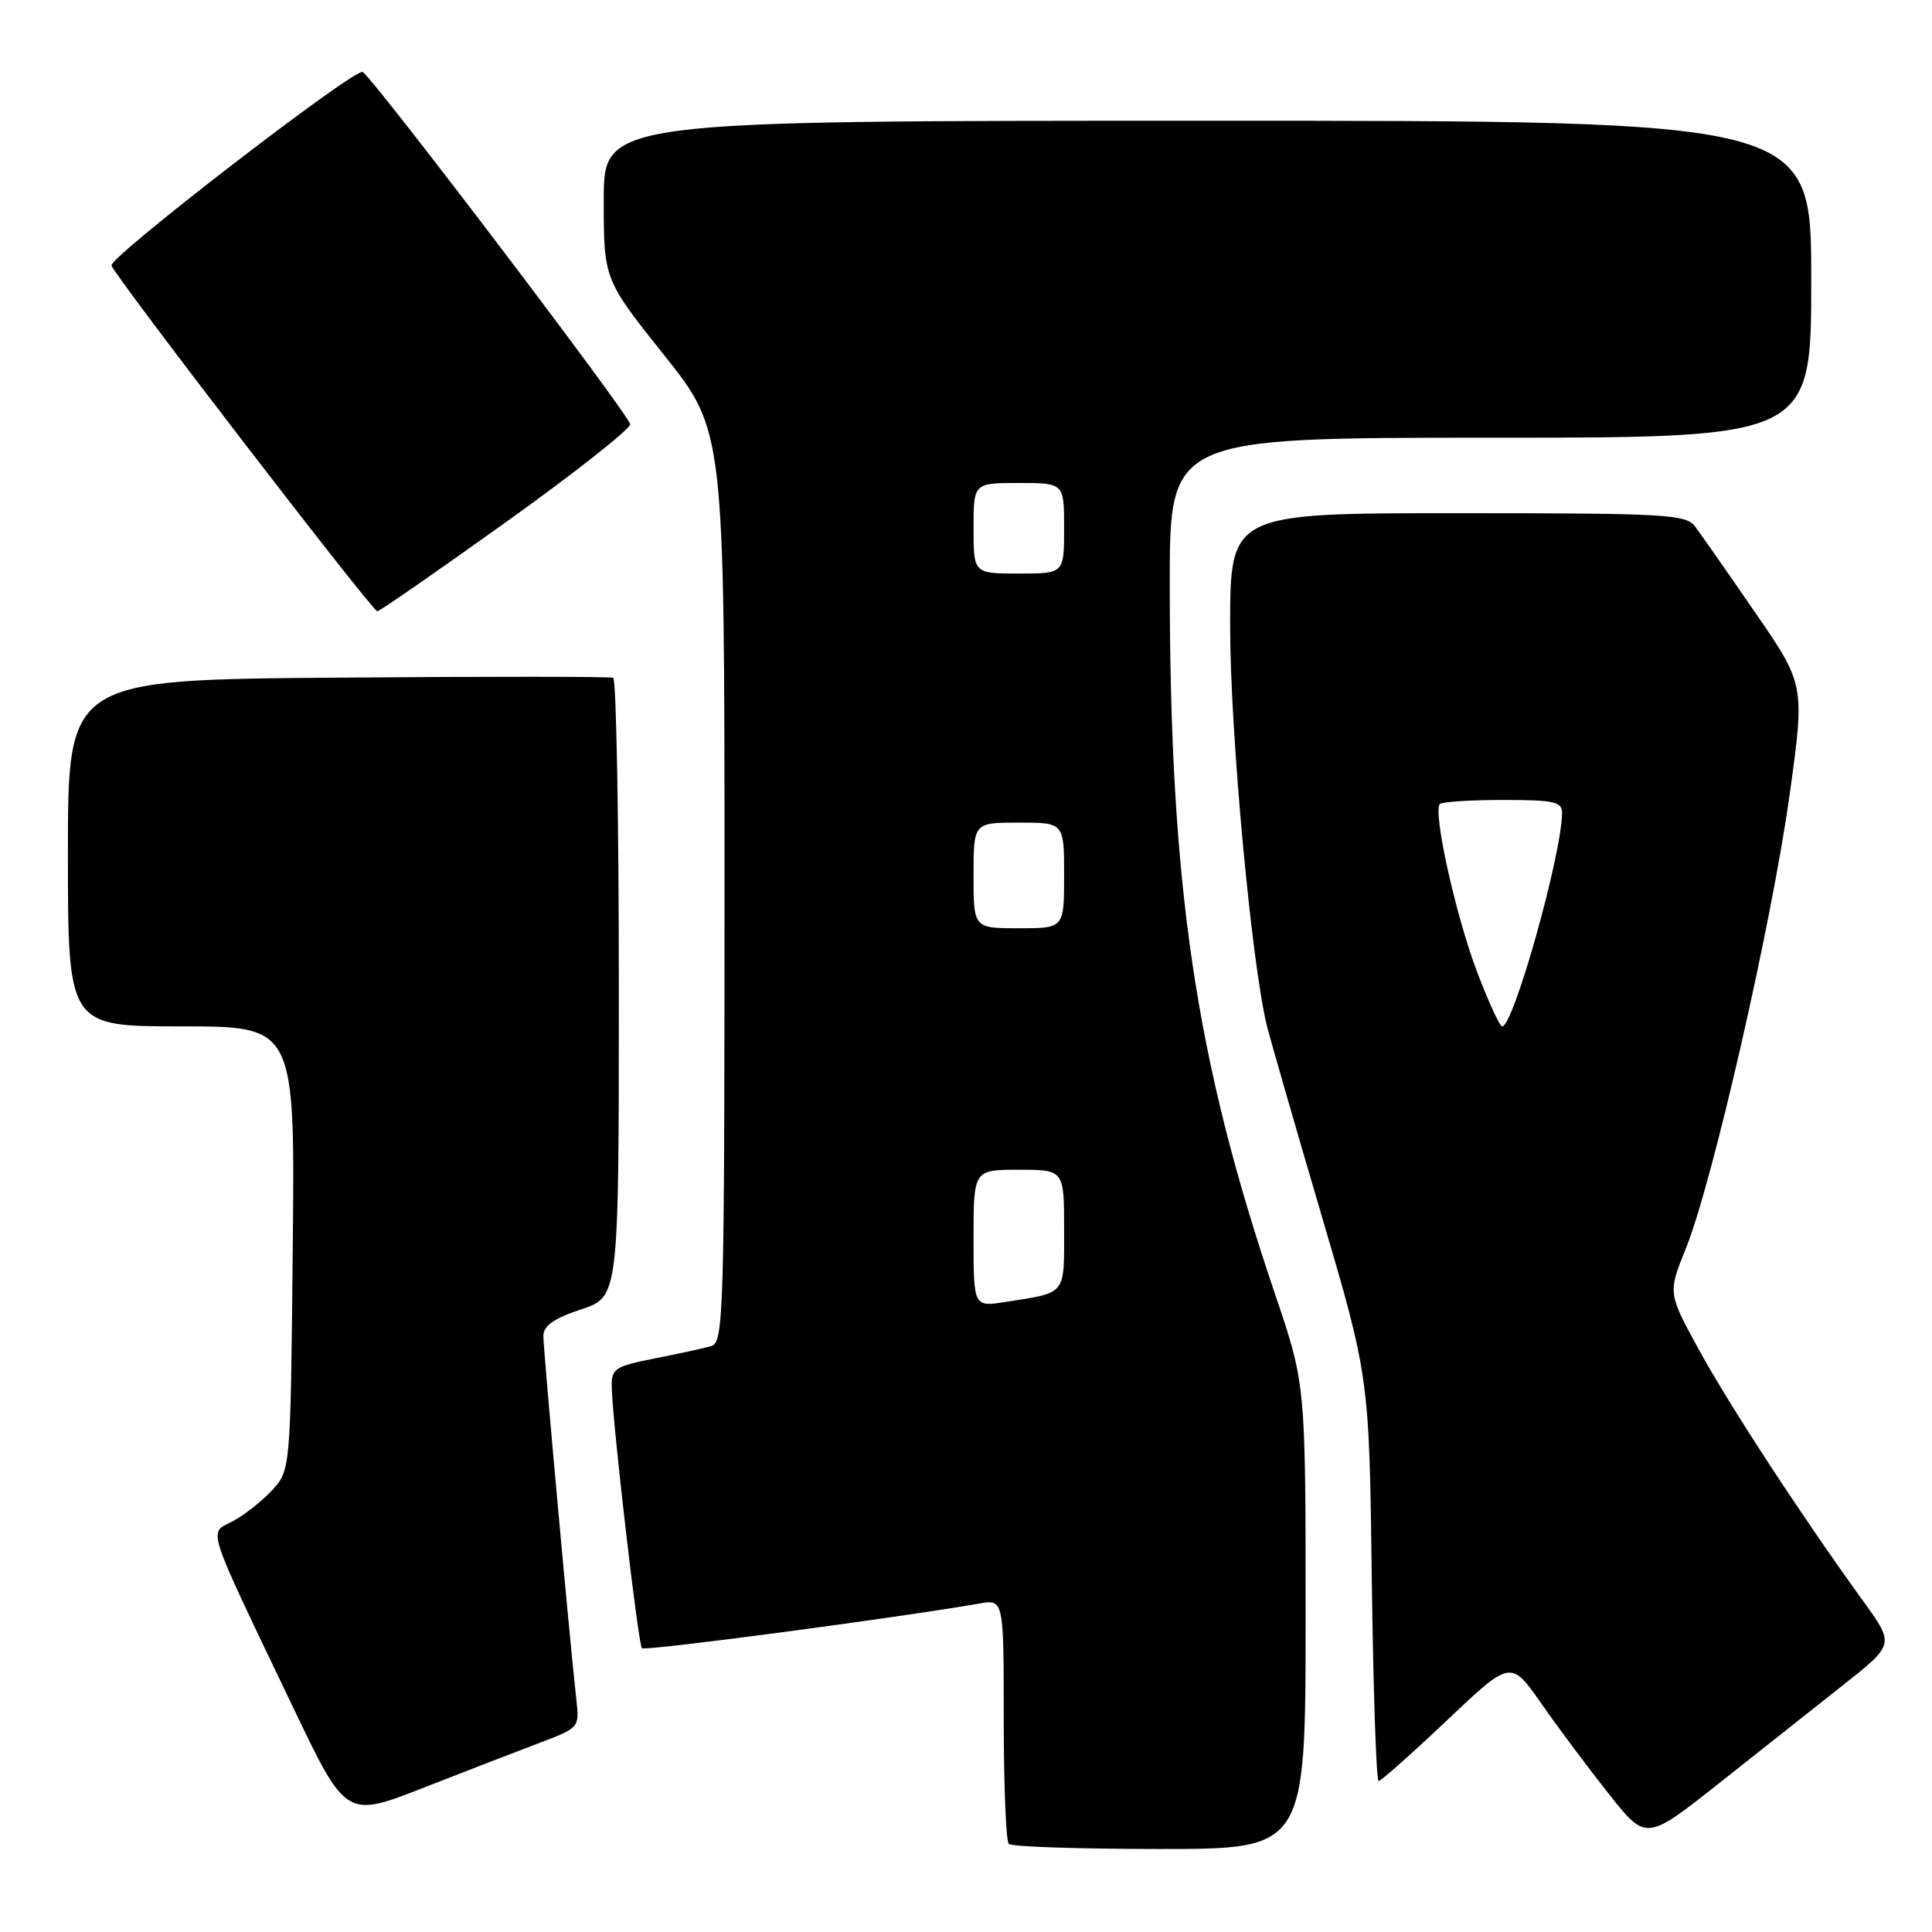 <?xml version="1.0" encoding="UTF-8" standalone="no"?>
<!DOCTYPE svg PUBLIC "-//W3C//DTD SVG 1.1//EN" "http://www.w3.org/Graphics/SVG/1.1/DTD/svg11.dtd" >
<svg xmlns="http://www.w3.org/2000/svg" xmlns:xlink="http://www.w3.org/1999/xlink" version="1.1" viewBox="0 0 256 256">
 <g >
 <path fill="currentColor"
d=" M 173.00 214.20 C 173.00 183.41 173.00 183.41 168.94 171.45 C 158.39 140.34 155.00 117.44 155.00 77.27 C 155.00 58.00 155.00 58.00 197.50 58.00 C 240.00 58.00 240.00 58.00 240.00 37.00 C 240.00 16.00 240.00 16.00 160.00 16.00 C 80.00 16.00 80.00 16.00 80.00 26.51 C 80.00 37.02 80.00 37.02 88.00 47.06 C 96.00 57.10 96.00 57.10 96.00 117.48 C 96.00 174.13 95.89 177.90 94.25 178.36 C 93.29 178.64 89.91 179.38 86.75 180.00 C 81.44 181.05 81.00 181.35 81.06 183.82 C 81.16 188.55 84.56 217.89 85.06 218.40 C 85.47 218.80 118.91 214.37 129.75 212.48 C 133.00 211.91 133.00 211.91 133.00 227.79 C 133.00 236.52 133.30 243.97 133.67 244.33 C 134.03 244.70 143.03 245.00 153.67 245.00 C 173.00 245.00 173.00 245.00 173.00 214.20 Z  M 244.27 223.24 C 251.03 217.89 251.03 217.89 246.91 212.19 C 238.74 200.90 229.23 186.35 225.16 178.92 C 221.00 171.34 221.00 171.34 223.39 165.42 C 226.89 156.75 234.71 122.60 237.10 105.53 C 239.17 90.73 239.17 90.73 232.54 81.12 C 228.90 75.83 225.32 70.71 224.60 69.75 C 223.39 68.15 220.68 68.00 193.14 68.00 C 163.00 68.00 163.00 68.00 163.00 83.00 C 163.00 97.04 165.84 127.79 167.89 136.00 C 168.38 137.93 171.62 149.18 175.10 161.00 C 181.43 182.50 181.43 182.50 181.77 209.25 C 181.96 223.96 182.37 236.00 182.67 236.00 C 182.98 236.00 187.05 232.39 191.71 227.97 C 200.19 219.94 200.19 219.94 204.23 225.72 C 206.44 228.90 210.48 234.30 213.19 237.72 C 218.12 243.94 218.12 243.94 227.81 236.27 C 233.14 232.05 240.54 226.19 244.27 223.24 Z  M 71.65 230.88 C 76.73 228.96 76.79 228.88 76.37 225.22 C 75.56 218.10 72.00 178.93 72.00 177.05 C 72.00 175.67 73.35 174.71 77.00 173.50 C 82.00 171.84 82.00 171.84 82.00 130.98 C 82.00 108.51 81.66 89.98 81.25 89.81 C 80.84 89.64 64.41 89.63 44.75 89.79 C 9.00 90.07 9.00 90.07 9.00 113.04 C 9.00 136.00 9.00 136.00 24.04 136.00 C 39.09 136.00 39.09 136.00 38.79 165.42 C 38.50 194.84 38.50 194.84 36.00 197.52 C 34.62 198.99 32.28 200.82 30.79 201.60 C 27.61 203.26 27.09 201.68 38.82 226.20 C 45.85 240.91 45.85 240.91 56.18 236.86 C 61.85 234.64 68.82 231.95 71.65 230.88 Z  M 67.02 69.20 C 76.08 62.71 83.50 56.87 83.50 56.22 C 83.50 55.15 49.58 10.48 48.06 9.54 C 47.08 8.93 14.46 34.07 14.77 35.18 C 15.16 36.54 49.34 81.00 50.00 81.00 C 50.29 81.00 57.95 75.69 67.02 69.20 Z  M 129.00 164.09 C 129.00 155.00 129.00 155.00 135.00 155.00 C 141.00 155.00 141.00 155.00 141.00 162.93 C 141.00 171.69 141.36 171.25 133.25 172.51 C 129.00 173.18 129.00 173.18 129.00 164.09 Z  M 129.00 116.00 C 129.00 109.00 129.00 109.00 135.00 109.00 C 141.00 109.00 141.00 109.00 141.00 116.00 C 141.00 123.00 141.00 123.00 135.00 123.00 C 129.00 123.00 129.00 123.00 129.00 116.00 Z  M 129.00 70.00 C 129.00 64.00 129.00 64.00 135.00 64.00 C 141.00 64.00 141.00 64.00 141.00 70.00 C 141.00 76.00 141.00 76.00 135.00 76.00 C 129.00 76.00 129.00 76.00 129.00 70.00 Z  M 195.71 128.75 C 192.88 121.29 189.83 107.51 190.79 106.54 C 191.09 106.24 194.86 106.00 199.17 106.00 C 205.97 106.00 207.00 106.23 206.98 107.75 C 206.93 113.27 200.54 136.00 199.05 136.00 C 198.72 136.00 197.22 132.74 195.71 128.75 Z "/>
</g>
</svg>